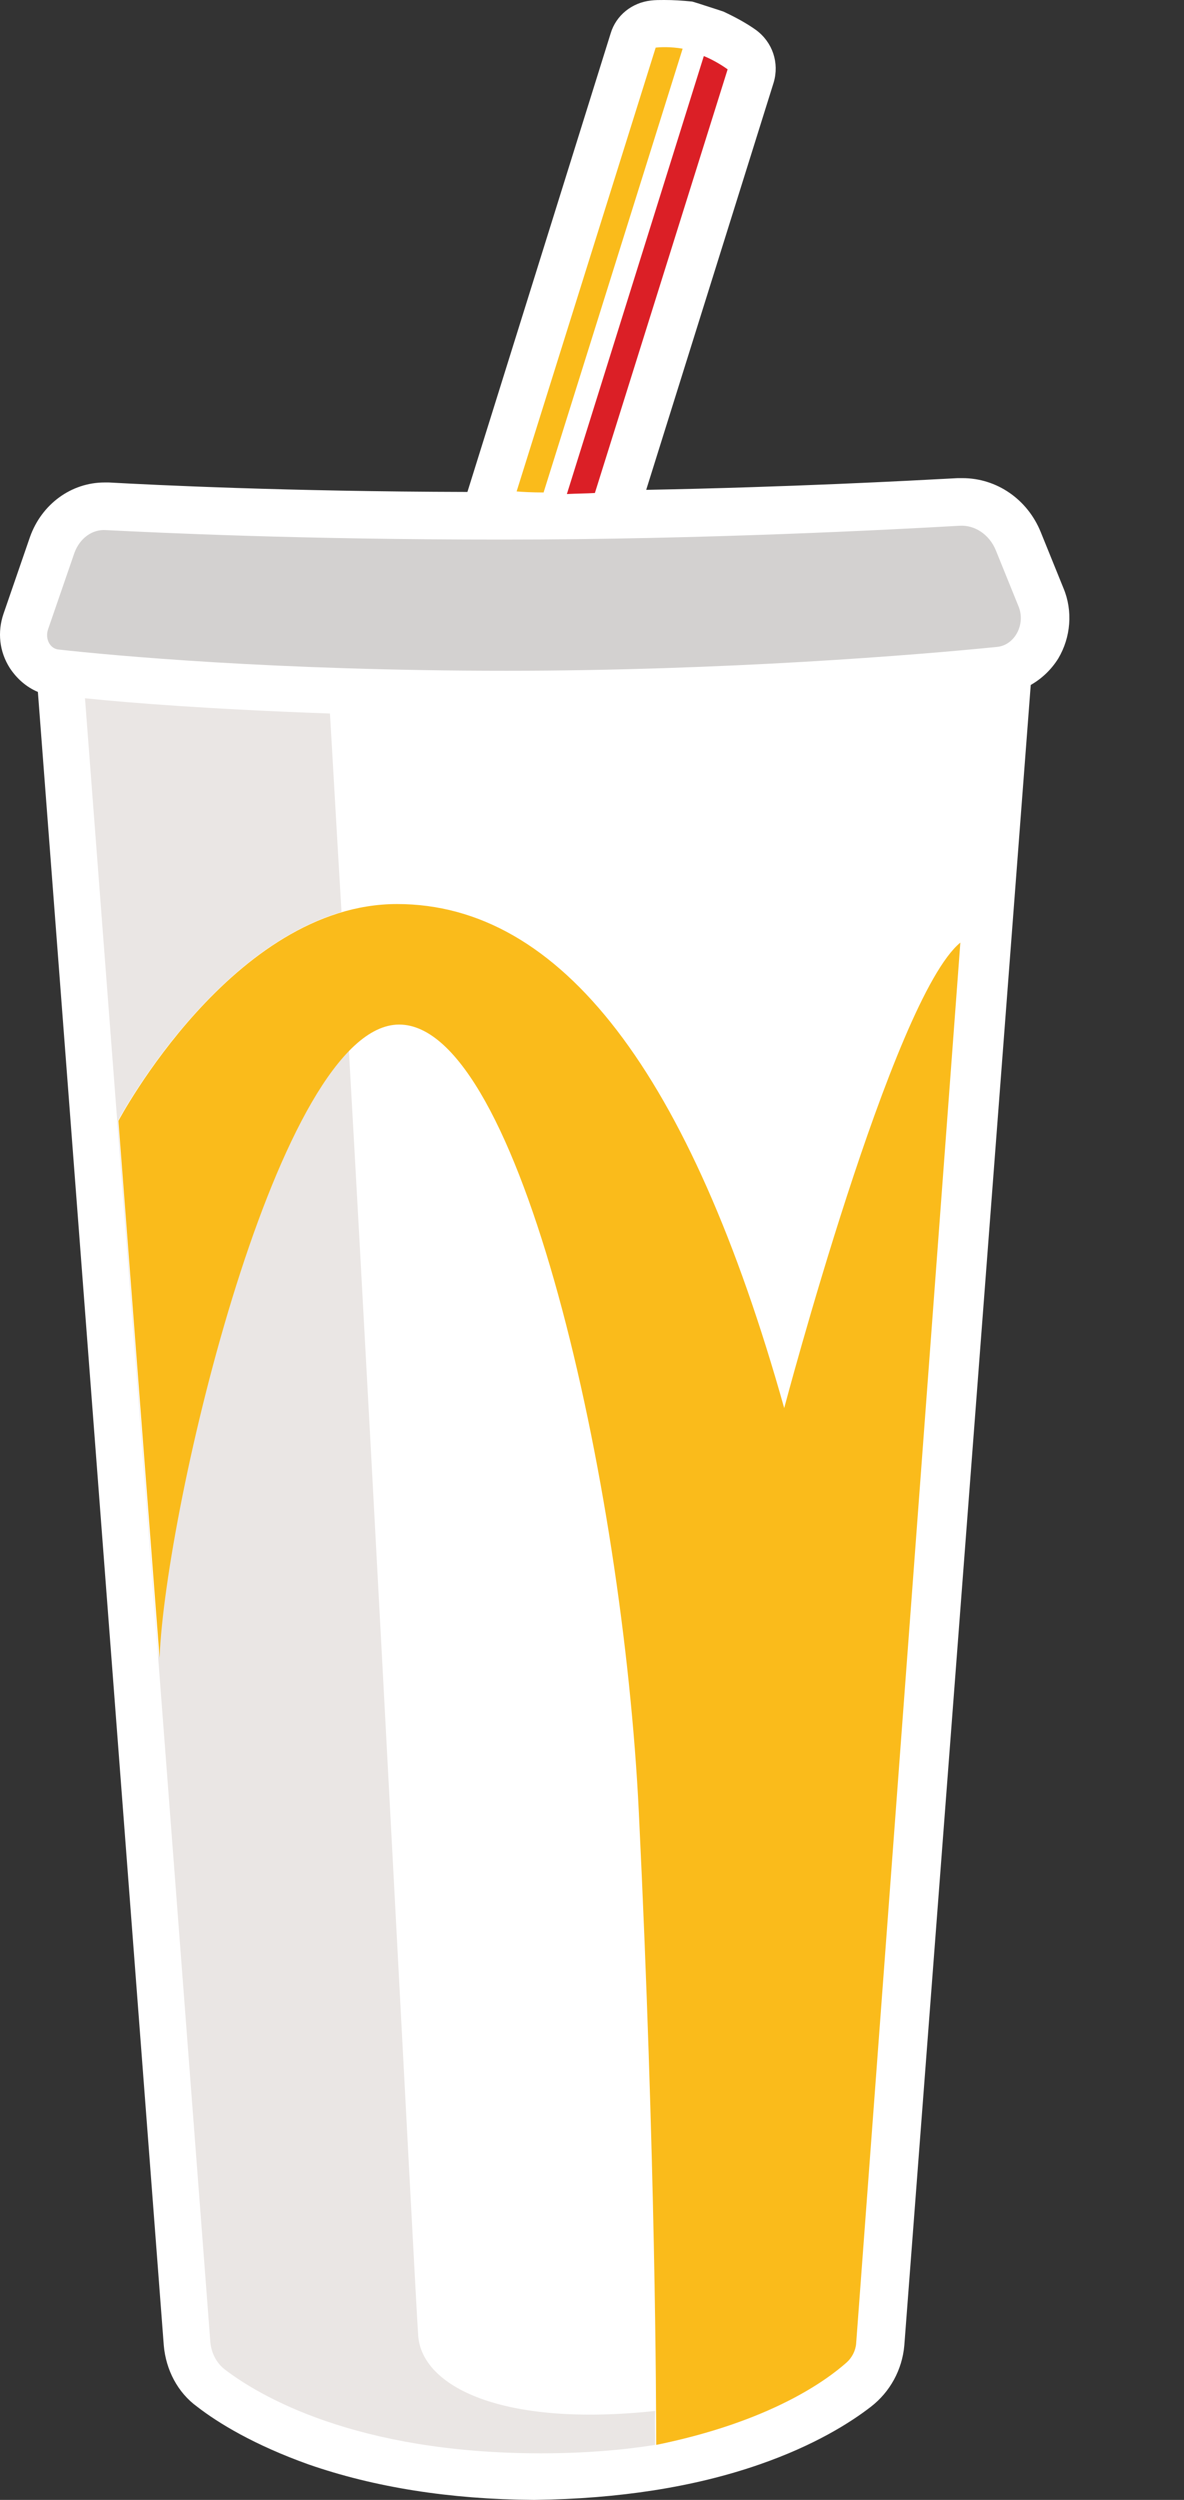 <svg width="9" height="19" viewBox="0 0 9 19" fill="none" xmlns="http://www.w3.org/2000/svg">
<rect x="0" y="0" width="9" height="19" fill="#333333" stroke="none"/>
<path d="M5.049 0C5.012 0 4.98 9.21075e-08 4.948 0.004C4.803 0.02 4.683 0.117 4.642 0.253L3.553 3.739C2.158 3.735 1.193 3.687 0.827 3.667C0.815 3.667 0.807 3.667 0.795 3.667C0.542 3.667 0.317 3.831 0.228 4.081L0.027 4.664C-0.021 4.804 -0.005 4.953 0.075 5.078C0.128 5.158 0.2 5.222 0.288 5.259L1.245 17.826C1.261 18.011 1.35 18.184 1.499 18.292C1.655 18.413 1.929 18.582 2.347 18.731C2.845 18.904 3.42 18.996 4.055 19H4.06H4.064C4.699 18.992 5.274 18.904 5.772 18.731C6.19 18.586 6.464 18.413 6.62 18.292C6.765 18.18 6.858 18.011 6.874 17.826L7.835 5.206C7.919 5.158 7.991 5.09 8.044 5.005C8.14 4.844 8.156 4.643 8.084 4.471L7.911 4.044C7.81 3.795 7.577 3.634 7.316 3.634C7.304 3.634 7.292 3.634 7.28 3.634C6.906 3.654 5.997 3.703 4.912 3.723L5.881 0.627C5.925 0.478 5.873 0.322 5.748 0.229C5.676 0.177 5.587 0.129 5.499 0.088C5.487 0.084 5.475 0.08 5.463 0.076L5.302 0.024C5.29 0.02 5.274 0.016 5.262 0.012C5.185 0.004 5.117 0 5.049 0Z" fill="white"/>
<path d="M0.566 4.201L0.365 4.784C0.341 4.857 0.381 4.933 0.449 4.937C0.843 4.981 2.09 5.098 3.85 5.098C5.507 5.098 6.982 4.977 7.577 4.917C7.714 4.905 7.798 4.744 7.742 4.608L7.569 4.181C7.521 4.065 7.412 3.988 7.292 3.996C6.785 4.025 5.354 4.101 3.814 4.101C2.274 4.101 1.205 4.049 0.807 4.029C0.699 4.021 0.606 4.093 0.566 4.201Z" fill="#D3D1D0"/>
<path d="M4.984 0.362L3.927 3.735C3.971 3.739 4.047 3.743 4.132 3.743L5.189 0.37C5.097 0.354 5.016 0.358 4.984 0.362Z" fill="#FABB1B"/>
<path d="M4.522 3.747L5.531 0.527C5.507 0.51 5.438 0.462 5.35 0.426L4.309 3.755C4.381 3.751 4.458 3.751 4.522 3.747Z" fill="#DB1F26"/>
<path d="M0.896 8.519C0.896 8.519 1.579 7.232 2.596 6.931C2.564 6.404 2.516 5.544 2.508 5.423C1.611 5.391 0.992 5.343 0.646 5.307L1.161 12.057L1.599 17.802C1.607 17.886 1.647 17.963 1.712 18.011C1.965 18.204 2.697 18.646 4.112 18.646C4.441 18.646 4.731 18.622 4.98 18.582C4.98 18.501 4.976 18.397 4.98 18.324C3.81 18.449 3.207 18.136 3.179 17.753C3.151 17.343 2.861 11.667 2.652 7.984C1.889 8.76 1.245 11.623 1.205 12.6L0.896 8.519Z" fill="#EAE6E4"/>
<path d="M3.034 7.787C3.951 7.787 4.735 11.273 4.856 13.774C4.984 16.415 4.988 18.313 4.988 18.582C5.857 18.405 6.283 18.091 6.436 17.955C6.476 17.919 6.504 17.866 6.508 17.81L7.3 7.164C6.785 7.586 5.961 10.702 5.961 10.702C5.246 8.153 4.265 6.871 3.018 6.871C1.772 6.871 0.9 8.519 0.9 8.519L1.213 12.6C1.257 11.462 2.118 7.787 3.034 7.787Z" fill="#FABB1B"/>
</svg>
